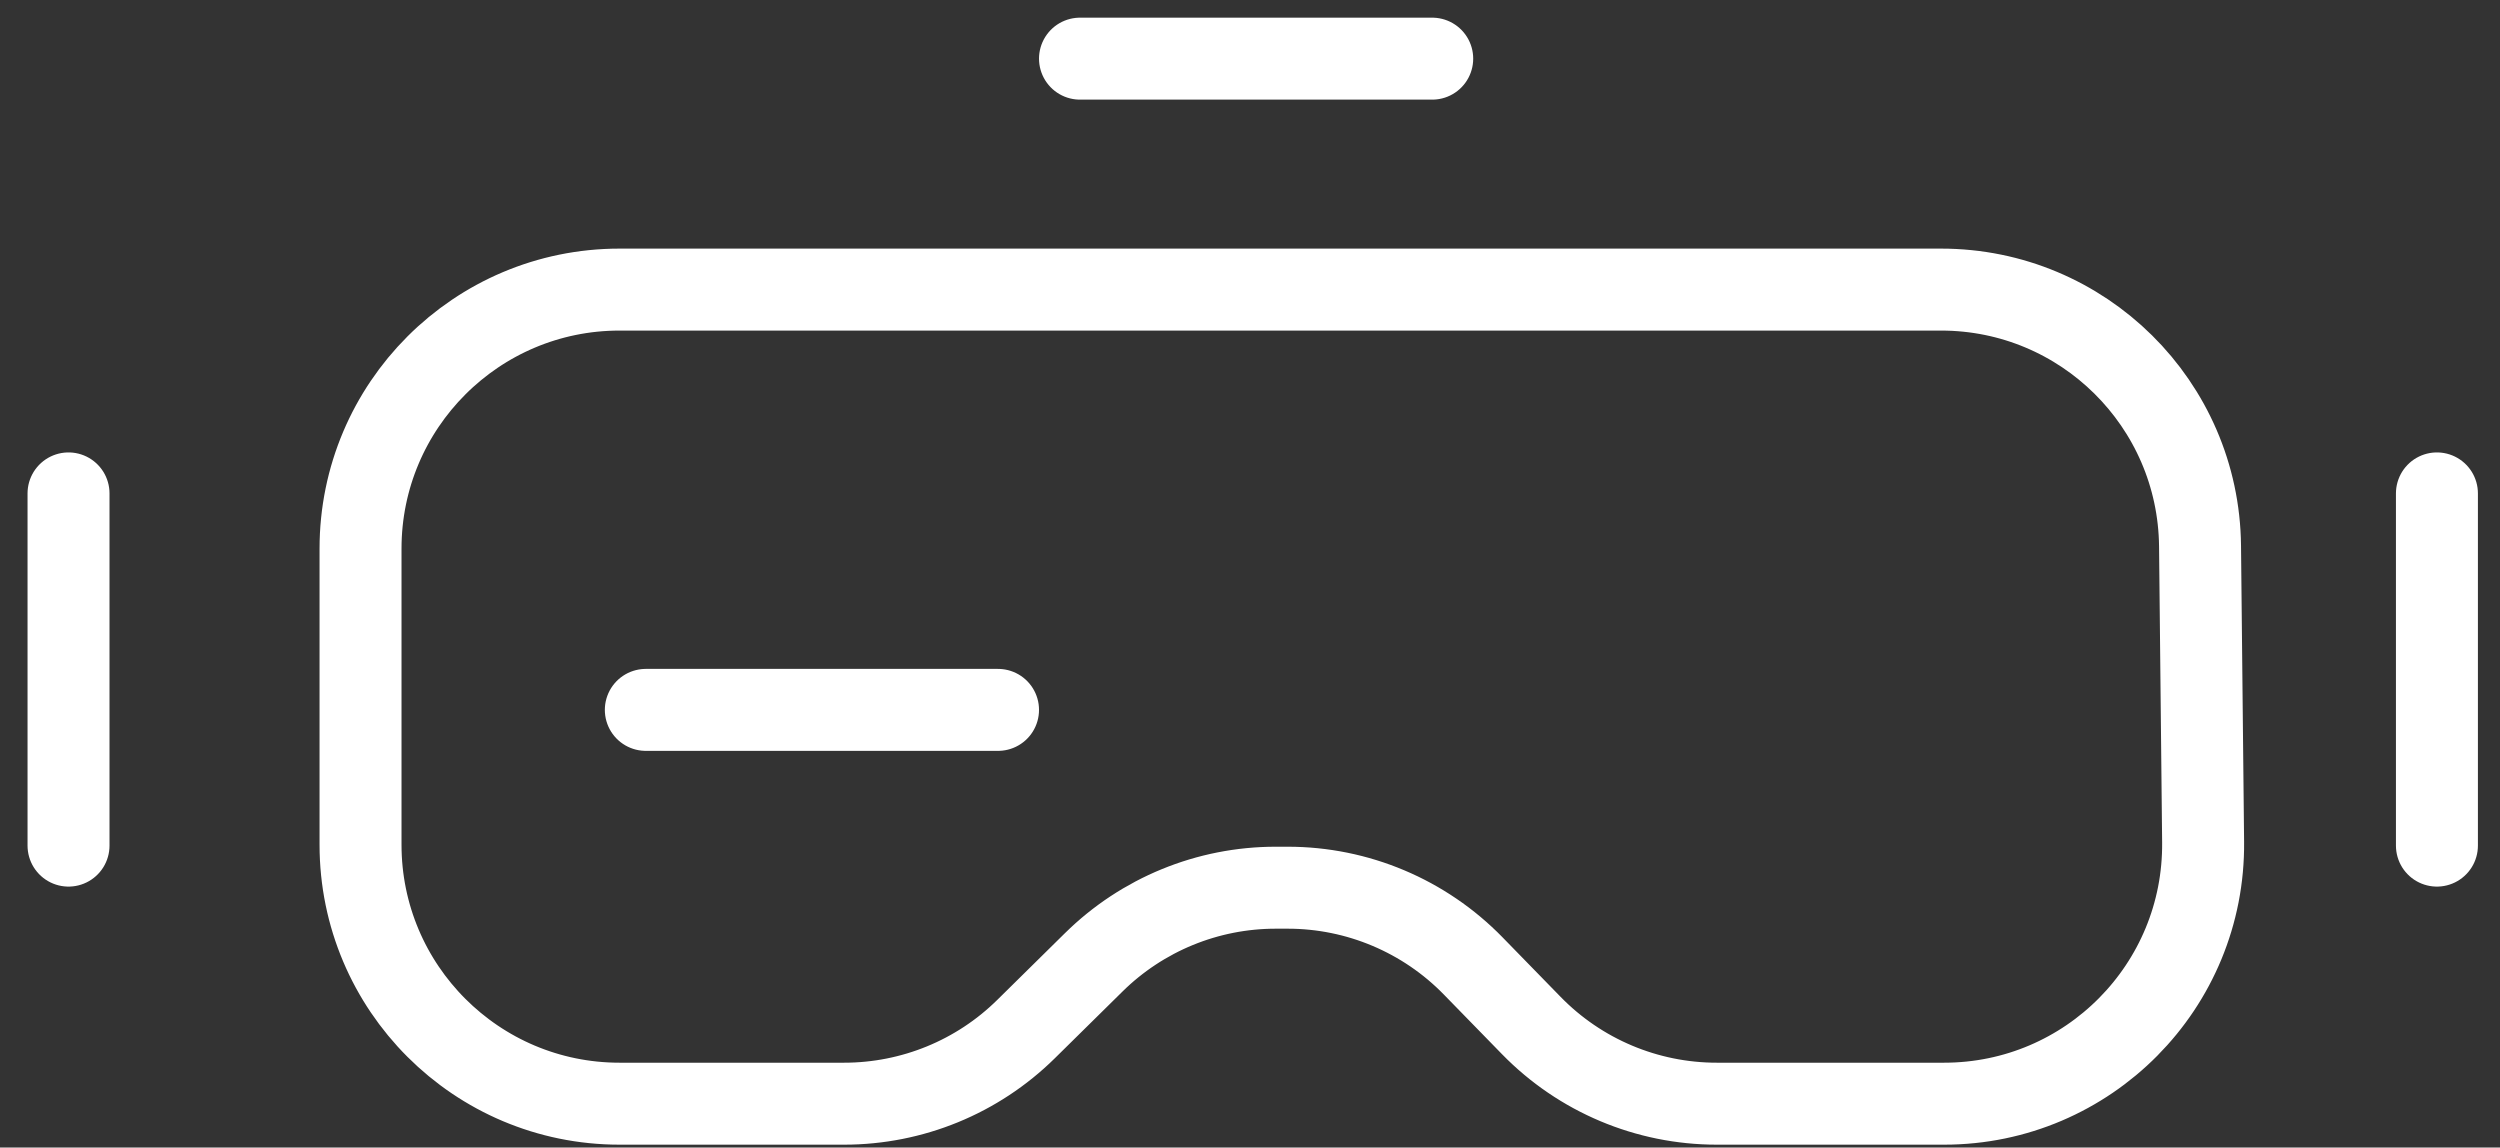 <svg xmlns="http://www.w3.org/2000/svg" width="61" height="28" viewBox="0 0 61 28" fill="none">
<rect x="0" y="0" width="61" height="28" fill="#333333" stroke="none"/>
<path d="M53.756 20.545L53.681 13.321C53.645 9.856 50.826 7.066 47.361 7.066H15.117C11.627 7.066 8.797 9.896 8.797 13.387V20.61C8.797 24.101 11.627 26.93 15.117 26.93H15.993H20.597C22.258 26.93 23.852 26.277 25.034 25.111L26.688 23.48C27.871 22.314 29.465 21.66 31.126 21.66H31.421C33.124 21.66 34.756 22.348 35.945 23.568L37.364 25.023C38.554 26.243 40.186 26.93 41.889 26.93H47.436C50.952 26.93 53.792 24.061 53.756 20.545Z" stroke="white" stroke-width="2" stroke-linecap="round"/>
<line x1="15.758" y1="17.321" x2="24.352" y2="17.321" stroke="white" stroke-width="2" stroke-linecap="round"/>
<line x1="26.352" y1="1.431" x2="34.946" y2="1.431" stroke="white" stroke-width="2" stroke-linecap="round"/>
<line x1="1.672" y1="12.039" x2="1.672" y2="20.633" stroke="white" stroke-width="2" stroke-linecap="round"/>
<line x1="59.461" y1="12.039" x2="59.461" y2="20.633" stroke="white" stroke-width="2" stroke-linecap="round"/>
</svg>